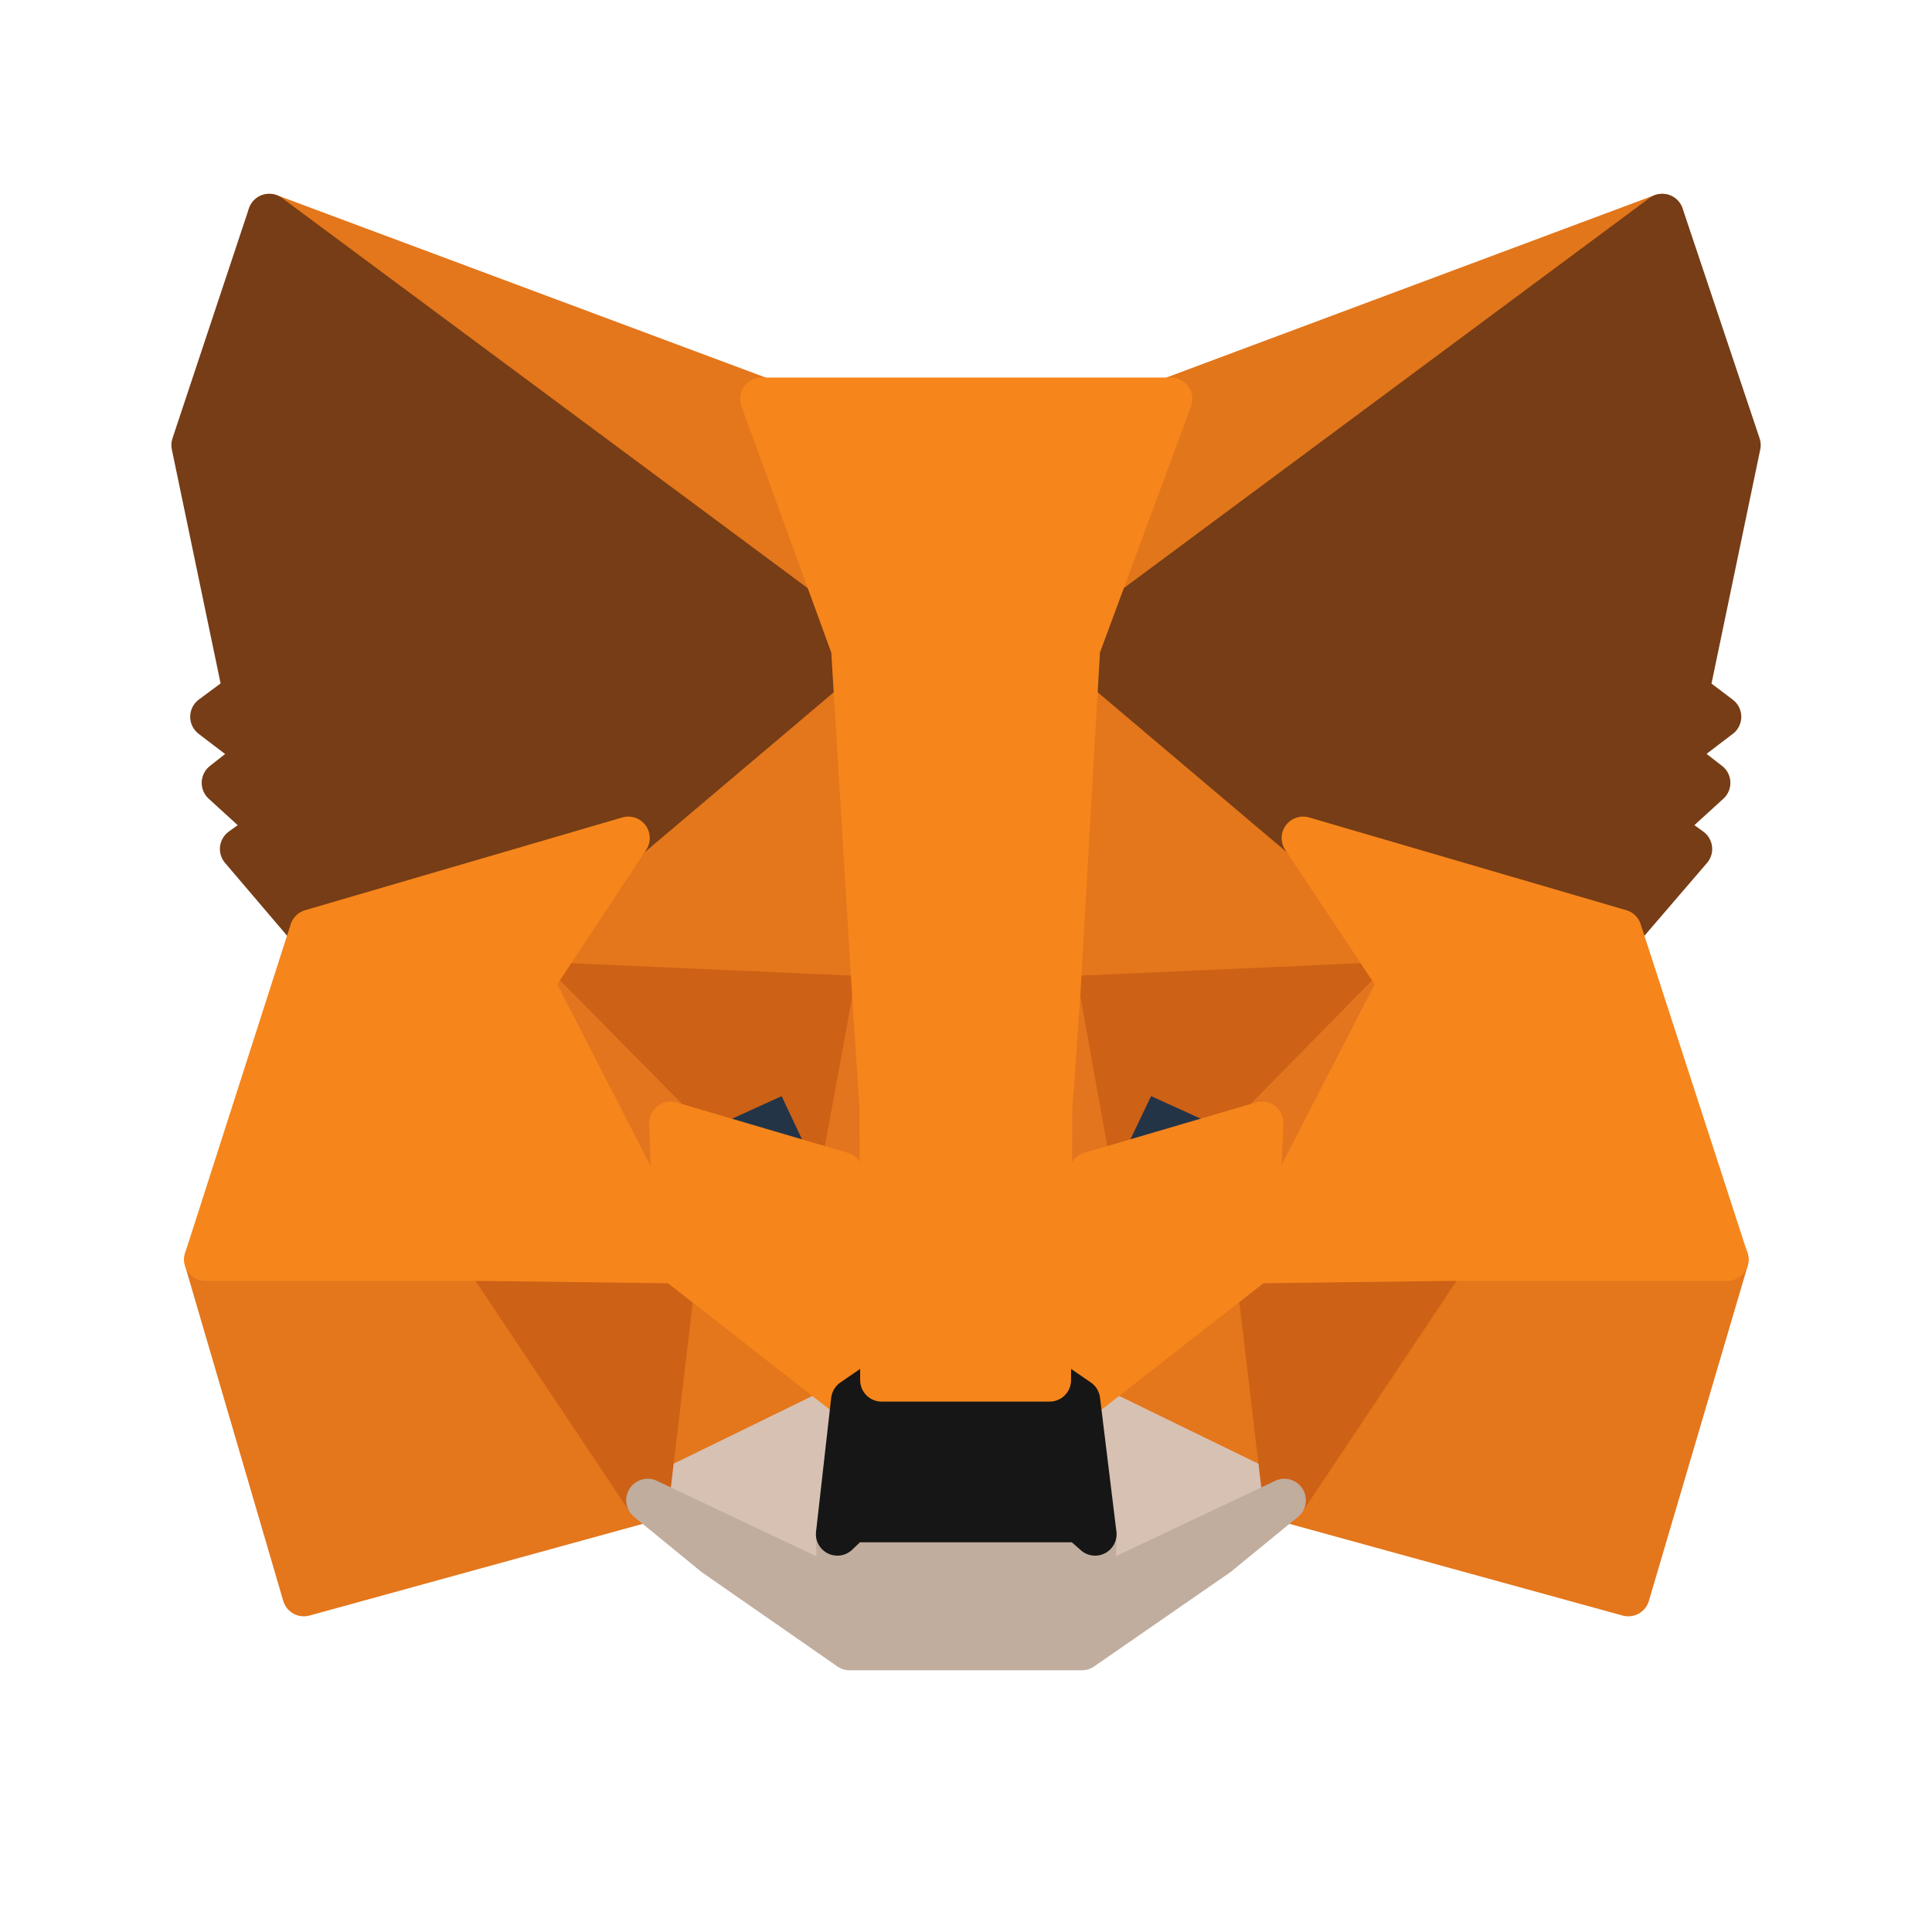 <svg width="45" height="45" viewBox="0 0 45 45" fill="none" xmlns="http://www.w3.org/2000/svg">
<g id="Image">
<path id="Vector" d="M38.714 5.014L24.66 15.451L27.259 9.293L38.714 5.014Z" fill="#E2761B" stroke="#E2761B" stroke-linecap="round" stroke-linejoin="round"/>
<g id="Group">
<path id="Vector_2" d="M6.273 5.014L20.214 15.55L17.742 9.293L6.273 5.014Z" fill="#E4761B" stroke="#E4761B" stroke-linecap="round" stroke-linejoin="round"/>
<path id="Vector_3" d="M33.661 29.209L29.918 34.943L37.926 37.147L40.229 29.336L33.661 29.209Z" fill="#E4761B" stroke="#E4761B" stroke-linecap="round" stroke-linejoin="round"/>
<path id="Vector_4" d="M4.789 29.336L7.077 37.147L15.086 34.943L11.343 29.209L4.789 29.336Z" fill="#E4761B" stroke="#E4761B" stroke-linecap="round" stroke-linejoin="round"/>
<path id="Vector_5" d="M14.634 19.52L12.402 22.895L20.354 23.248L20.072 14.703L14.634 19.52Z" fill="#E4761B" stroke="#E4761B" stroke-linecap="round" stroke-linejoin="round"/>
<path id="Vector_6" d="M30.352 19.519L24.844 14.604L24.66 23.248L32.598 22.895L30.352 19.519Z" fill="#E4761B" stroke="#E4761B" stroke-linecap="round" stroke-linejoin="round"/>
<path id="Vector_7" d="M15.086 34.943L19.86 32.613L15.736 29.393L15.086 34.943Z" fill="#E4761B" stroke="#E4761B" stroke-linecap="round" stroke-linejoin="round"/>
<path id="Vector_8" d="M25.129 32.613L29.917 34.943L29.253 29.393L25.129 32.613Z" fill="#E4761B" stroke="#E4761B" stroke-linecap="round" stroke-linejoin="round"/>
</g>
<g id="Group_2">
<path id="Vector_9" d="M29.917 34.944L25.129 32.613L25.51 35.735L25.468 37.048L29.917 34.944Z" fill="#D7C1B3" stroke="#D7C1B3" stroke-linecap="round" stroke-linejoin="round"/>
<path id="Vector_10" d="M15.086 34.944L19.535 37.048L19.507 35.735L19.86 32.613L15.086 34.944Z" fill="#D7C1B3" stroke="#D7C1B3" stroke-linecap="round" stroke-linejoin="round"/>
</g>
<path id="Vector_11" d="M19.604 27.331L15.621 26.158L18.432 24.873L19.604 27.331Z" fill="#233447" stroke="#233447" stroke-linecap="round" stroke-linejoin="round"/>
<path id="Vector_12" d="M25.383 27.331L26.555 24.873L29.38 26.158L25.383 27.331Z" fill="#233447" stroke="#233447" stroke-linecap="round" stroke-linejoin="round"/>
<g id="Group_3">
<path id="Vector_13" d="M15.087 34.943L15.765 29.209L11.344 29.336L15.087 34.943Z" fill="#CD6116" stroke="#CD6116" stroke-linecap="round" stroke-linejoin="round"/>
<path id="Vector_14" d="M29.238 29.207L29.916 34.941L33.659 29.334L29.238 29.207Z" fill="#CD6116" stroke="#CD6116" stroke-linecap="round" stroke-linejoin="round"/>
<path id="Vector_15" d="M32.602 22.895L24.664 23.248L25.398 27.33L26.571 24.872L29.396 26.157L32.602 22.895Z" fill="#CD6116" stroke="#CD6116" stroke-linecap="round" stroke-linejoin="round"/>
<path id="Vector_16" d="M15.623 26.157L18.448 24.872L19.606 27.33L20.354 23.248L12.402 22.895L15.623 26.157Z" fill="#CD6116" stroke="#CD6116" stroke-linecap="round" stroke-linejoin="round"/>
</g>
<g id="Group_4">
<path id="Vector_17" d="M12.402 22.895L15.736 29.392L15.623 26.157L12.402 22.895Z" fill="#E4751F" stroke="#E4751F" stroke-linecap="round" stroke-linejoin="round"/>
<path id="Vector_18" d="M29.395 26.157L29.254 29.392L32.601 22.895L29.395 26.157Z" fill="#E4751F" stroke="#E4751F" stroke-linecap="round" stroke-linejoin="round"/>
<path id="Vector_19" d="M20.354 23.248L19.605 27.33L20.538 32.146L20.75 25.805L20.354 23.248Z" fill="#E4751F" stroke="#E4751F" stroke-linecap="round" stroke-linejoin="round"/>
<path id="Vector_20" d="M24.663 23.248L24.281 25.79L24.451 32.146L25.397 27.33L24.663 23.248Z" fill="#E4751F" stroke="#E4751F" stroke-linecap="round" stroke-linejoin="round"/>
</g>
<path id="Vector_21" d="M25.395 27.331L24.449 32.147L25.127 32.613L29.252 29.393L29.393 26.158L25.395 27.331Z" fill="#F6851B" stroke="#F6851B" stroke-linecap="round" stroke-linejoin="round"/>
<path id="Vector_22" d="M15.621 26.158L15.734 29.393L19.858 32.613L20.536 32.147L19.604 27.331L15.621 26.158Z" fill="#F6851B" stroke="#F6851B" stroke-linecap="round" stroke-linejoin="round"/>
<path id="Vector_23" d="M25.467 37.048L25.51 35.734L25.157 35.424H19.832L19.507 35.734L19.535 37.048L15.086 34.943L16.64 36.215L19.789 38.404H25.199L28.363 36.215L29.916 34.943L25.467 37.048Z" fill="#C0AD9E" stroke="#C0AD9E" stroke-linecap="round" stroke-linejoin="round"/>
<path id="Vector_24" d="M25.125 32.613L24.447 32.147H20.535L19.857 32.613L19.504 35.734L19.829 35.423H25.154L25.507 35.734L25.125 32.613Z" fill="#161616" stroke="#161616" stroke-linecap="round" stroke-linejoin="round"/>
<g id="Group_5">
<path id="Vector_25" d="M39.31 16.13L40.51 10.367L38.717 5.014L25.129 15.098L30.355 19.519L37.742 21.68L39.38 19.774L38.674 19.265L39.804 18.234L38.928 17.556L40.058 16.695L39.31 16.13Z" fill="#763D16" stroke="#763D16" stroke-linecap="round" stroke-linejoin="round"/>
<path id="Vector_26" d="M4.492 10.367L5.693 16.13L4.93 16.695L6.06 17.556L5.198 18.234L6.328 19.265L5.622 19.774L7.246 21.68L14.633 19.519L19.859 15.098L6.272 5.014L4.492 10.367Z" fill="#763D16" stroke="#763D16" stroke-linecap="round" stroke-linejoin="round"/>
</g>
<path id="Vector_27" d="M37.739 21.68L30.352 19.52L32.597 22.895L29.25 29.392L33.657 29.336H40.225L37.739 21.68Z" fill="#F6851B" stroke="#F6851B" stroke-linecap="round" stroke-linejoin="round"/>
<path id="Vector_28" d="M14.634 19.52L7.247 21.68L4.789 29.336H11.343L15.735 29.392L12.402 22.895L14.634 19.52Z" fill="#F6851B" stroke="#F6851B" stroke-linecap="round" stroke-linejoin="round"/>
<path id="Vector_29" d="M24.659 23.248L25.125 15.098L27.272 9.293H17.738L19.857 15.098L20.351 23.248L20.521 25.818L20.535 32.146H24.447L24.476 25.818L24.659 23.248Z" fill="#F6851B" stroke="#F6851B" stroke-linecap="round" stroke-linejoin="round"/>
</g>
</svg>
